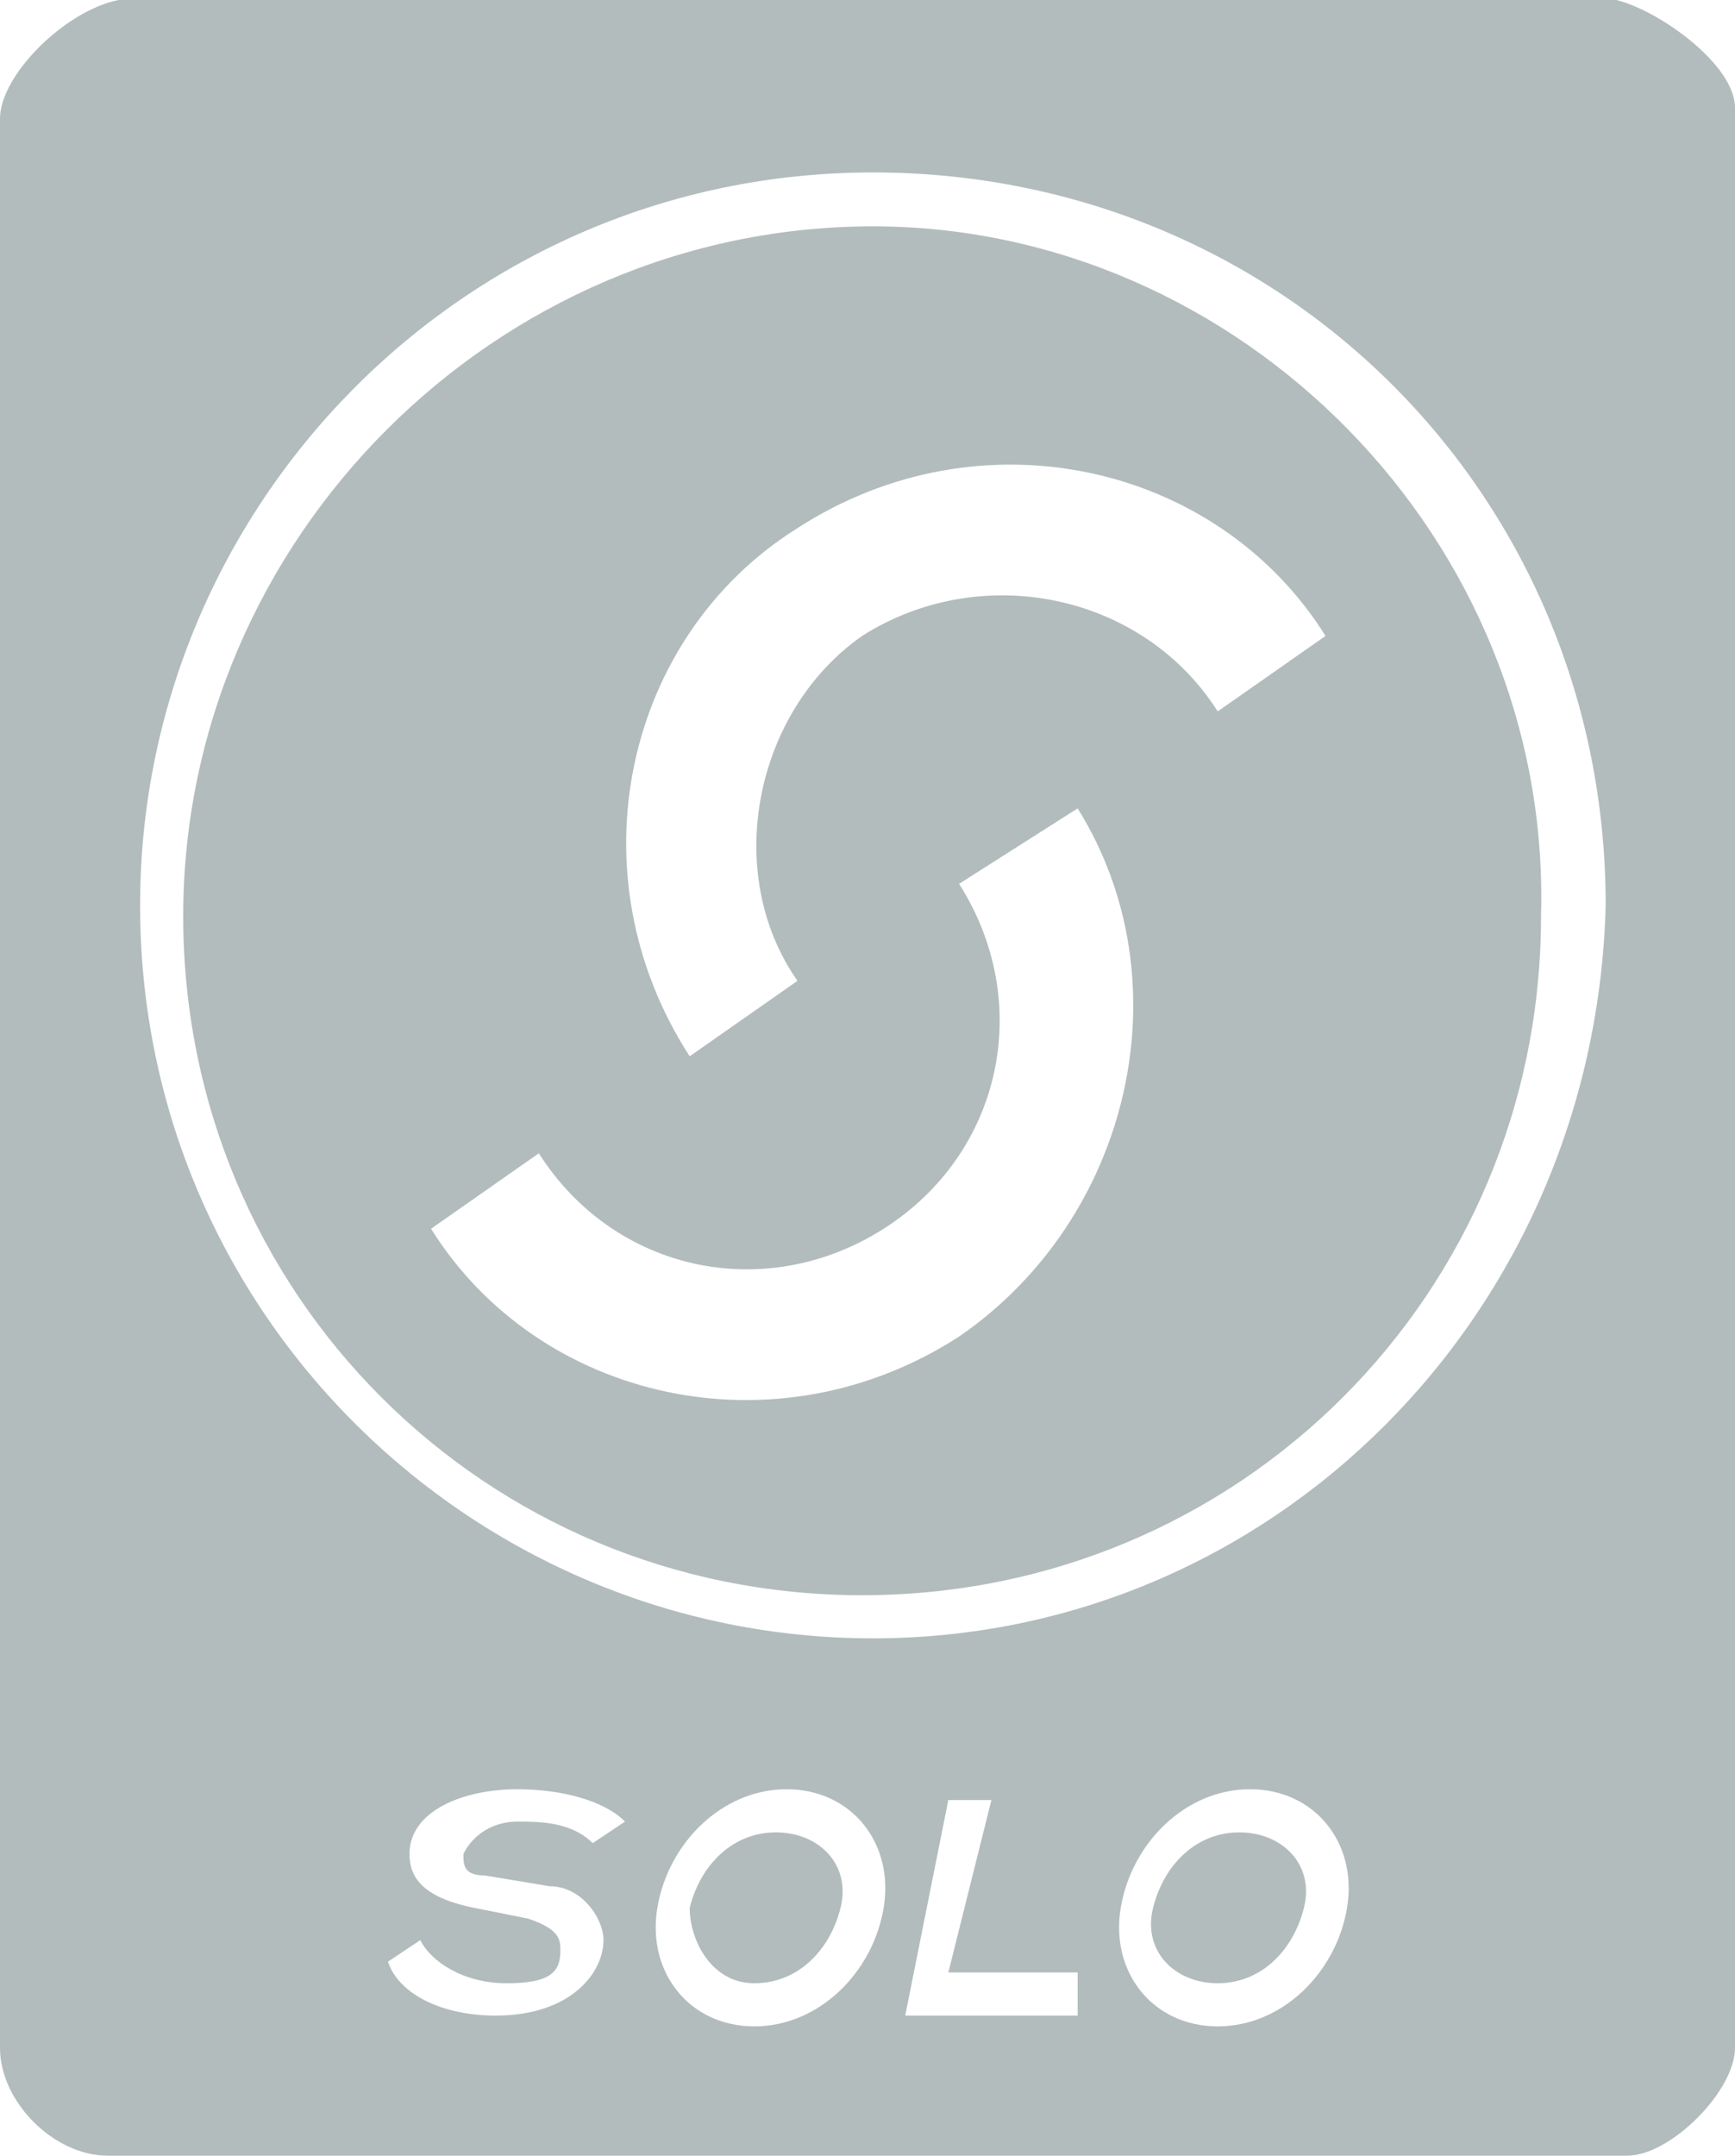 <?xml version="1.0" encoding="utf-8"?>
<!-- Generator: Adobe Illustrator 19.2.0, SVG Export Plug-In . SVG Version: 6.00 Build 0)  -->
<svg version="1.1" id="Check" xmlns="http://www.w3.org/2000/svg" xmlns:xlink="http://www.w3.org/1999/xlink" x="0px" y="0px"
	 viewBox="0 0 16.1 20" style="enable-background:new 0 0 16.1 20;" xml:space="preserve">
<style type="text/css">
	.st0{fill-rule:evenodd;clip-rule:evenodd;fill:#b3bcbc;}
</style>
<g>
	<path class="st0" d="M8.1,2.1C4.6,2.1,1.7,5,1.7,8.5c0,3.5,2.8,6.3,6.3,6.3c3.5,0,6.3-2.8,6.3-6.3C14.4,5,11.5,2.1,8.1,2.1z
		 M8.9,12.4c-1.7,1.1-3.9,0.6-4.9-1l1-0.7c0.7,1.1,2.1,1.4,3.2,0.7c1.1-0.7,1.4-2.1,0.7-3.2l1.1-0.7C11,9.1,10.5,11.3,8.9,12.4z
		 M11.3,6.6C10.6,5.5,9.1,5.2,8,5.9C7,6.6,6.7,8.1,7.4,9.1l-1,0.7c-1.1-1.7-0.6-3.9,1-4.9c1.7-1.1,3.9-0.6,4.9,1L11.3,6.6z"/>
	<g>
		<path class="st0" d="M15,0H1.1C0.6,0.1,0,0.7,0,1.1V19c0,0.5,0.5,1,1,1h14.1c0.4,0,1-0.6,1-1V1C16.1,0.6,15.4,0.1,15,0z M4.5,17.4
			l0.6,0.1c0.3,0,0.5,0.3,0.5,0.5c0,0.3-0.3,0.7-1,0.7c-0.5,0-0.9-0.2-1-0.5l0.3-0.2c0.1,0.2,0.4,0.4,0.8,0.4c0.4,0,0.5-0.1,0.5-0.3
			c0-0.1,0-0.2-0.3-0.3l-0.5-0.1c-0.5-0.1-0.6-0.3-0.6-0.5c0-0.4,0.5-0.6,1-0.6c0.4,0,0.8,0.1,1,0.3l-0.3,0.2
			c-0.2-0.2-0.5-0.2-0.7-0.2c-0.2,0-0.4,0.1-0.5,0.3C4.3,17.3,4.3,17.4,4.5,17.4z M8.2,17.7c-0.1,0.6-0.6,1.1-1.2,1.1
			c-0.6,0-1-0.5-0.9-1.1c0.1-0.6,0.6-1.1,1.2-1.1C7.9,16.6,8.3,17.1,8.2,17.7z M10,18.7H8.4l0.4-2h0.4l-0.4,1.6h1.2L10,18.7z
			 M12.5,17.7c-0.1,0.6-0.6,1.1-1.2,1.1c-0.6,0-1-0.5-0.9-1.1c0.1-0.6,0.6-1.1,1.2-1.1C12.2,16.6,12.6,17.1,12.5,17.7z M8.1,15.2
			c-3.7,0-6.8-3-6.8-6.8c0-3.7,3-6.8,6.8-6.8s6.8,3,6.8,6.8C14.8,12.2,11.8,15.2,8.1,15.2z"/>
		<path class="st0" d="M7.2,17c-0.4,0-0.7,0.3-0.8,0.7C6.4,18,6.6,18.4,7,18.4c0.4,0,0.7-0.3,0.8-0.7C7.9,17.3,7.6,17,7.2,17z"/>
		<path class="st0" d="M11.5,17c-0.4,0-0.7,0.3-0.8,0.7c-0.1,0.4,0.2,0.7,0.6,0.7s0.7-0.3,0.8-0.7C12.2,17.3,11.9,17,11.5,17z"/>
	</g>
</g>
</svg>
